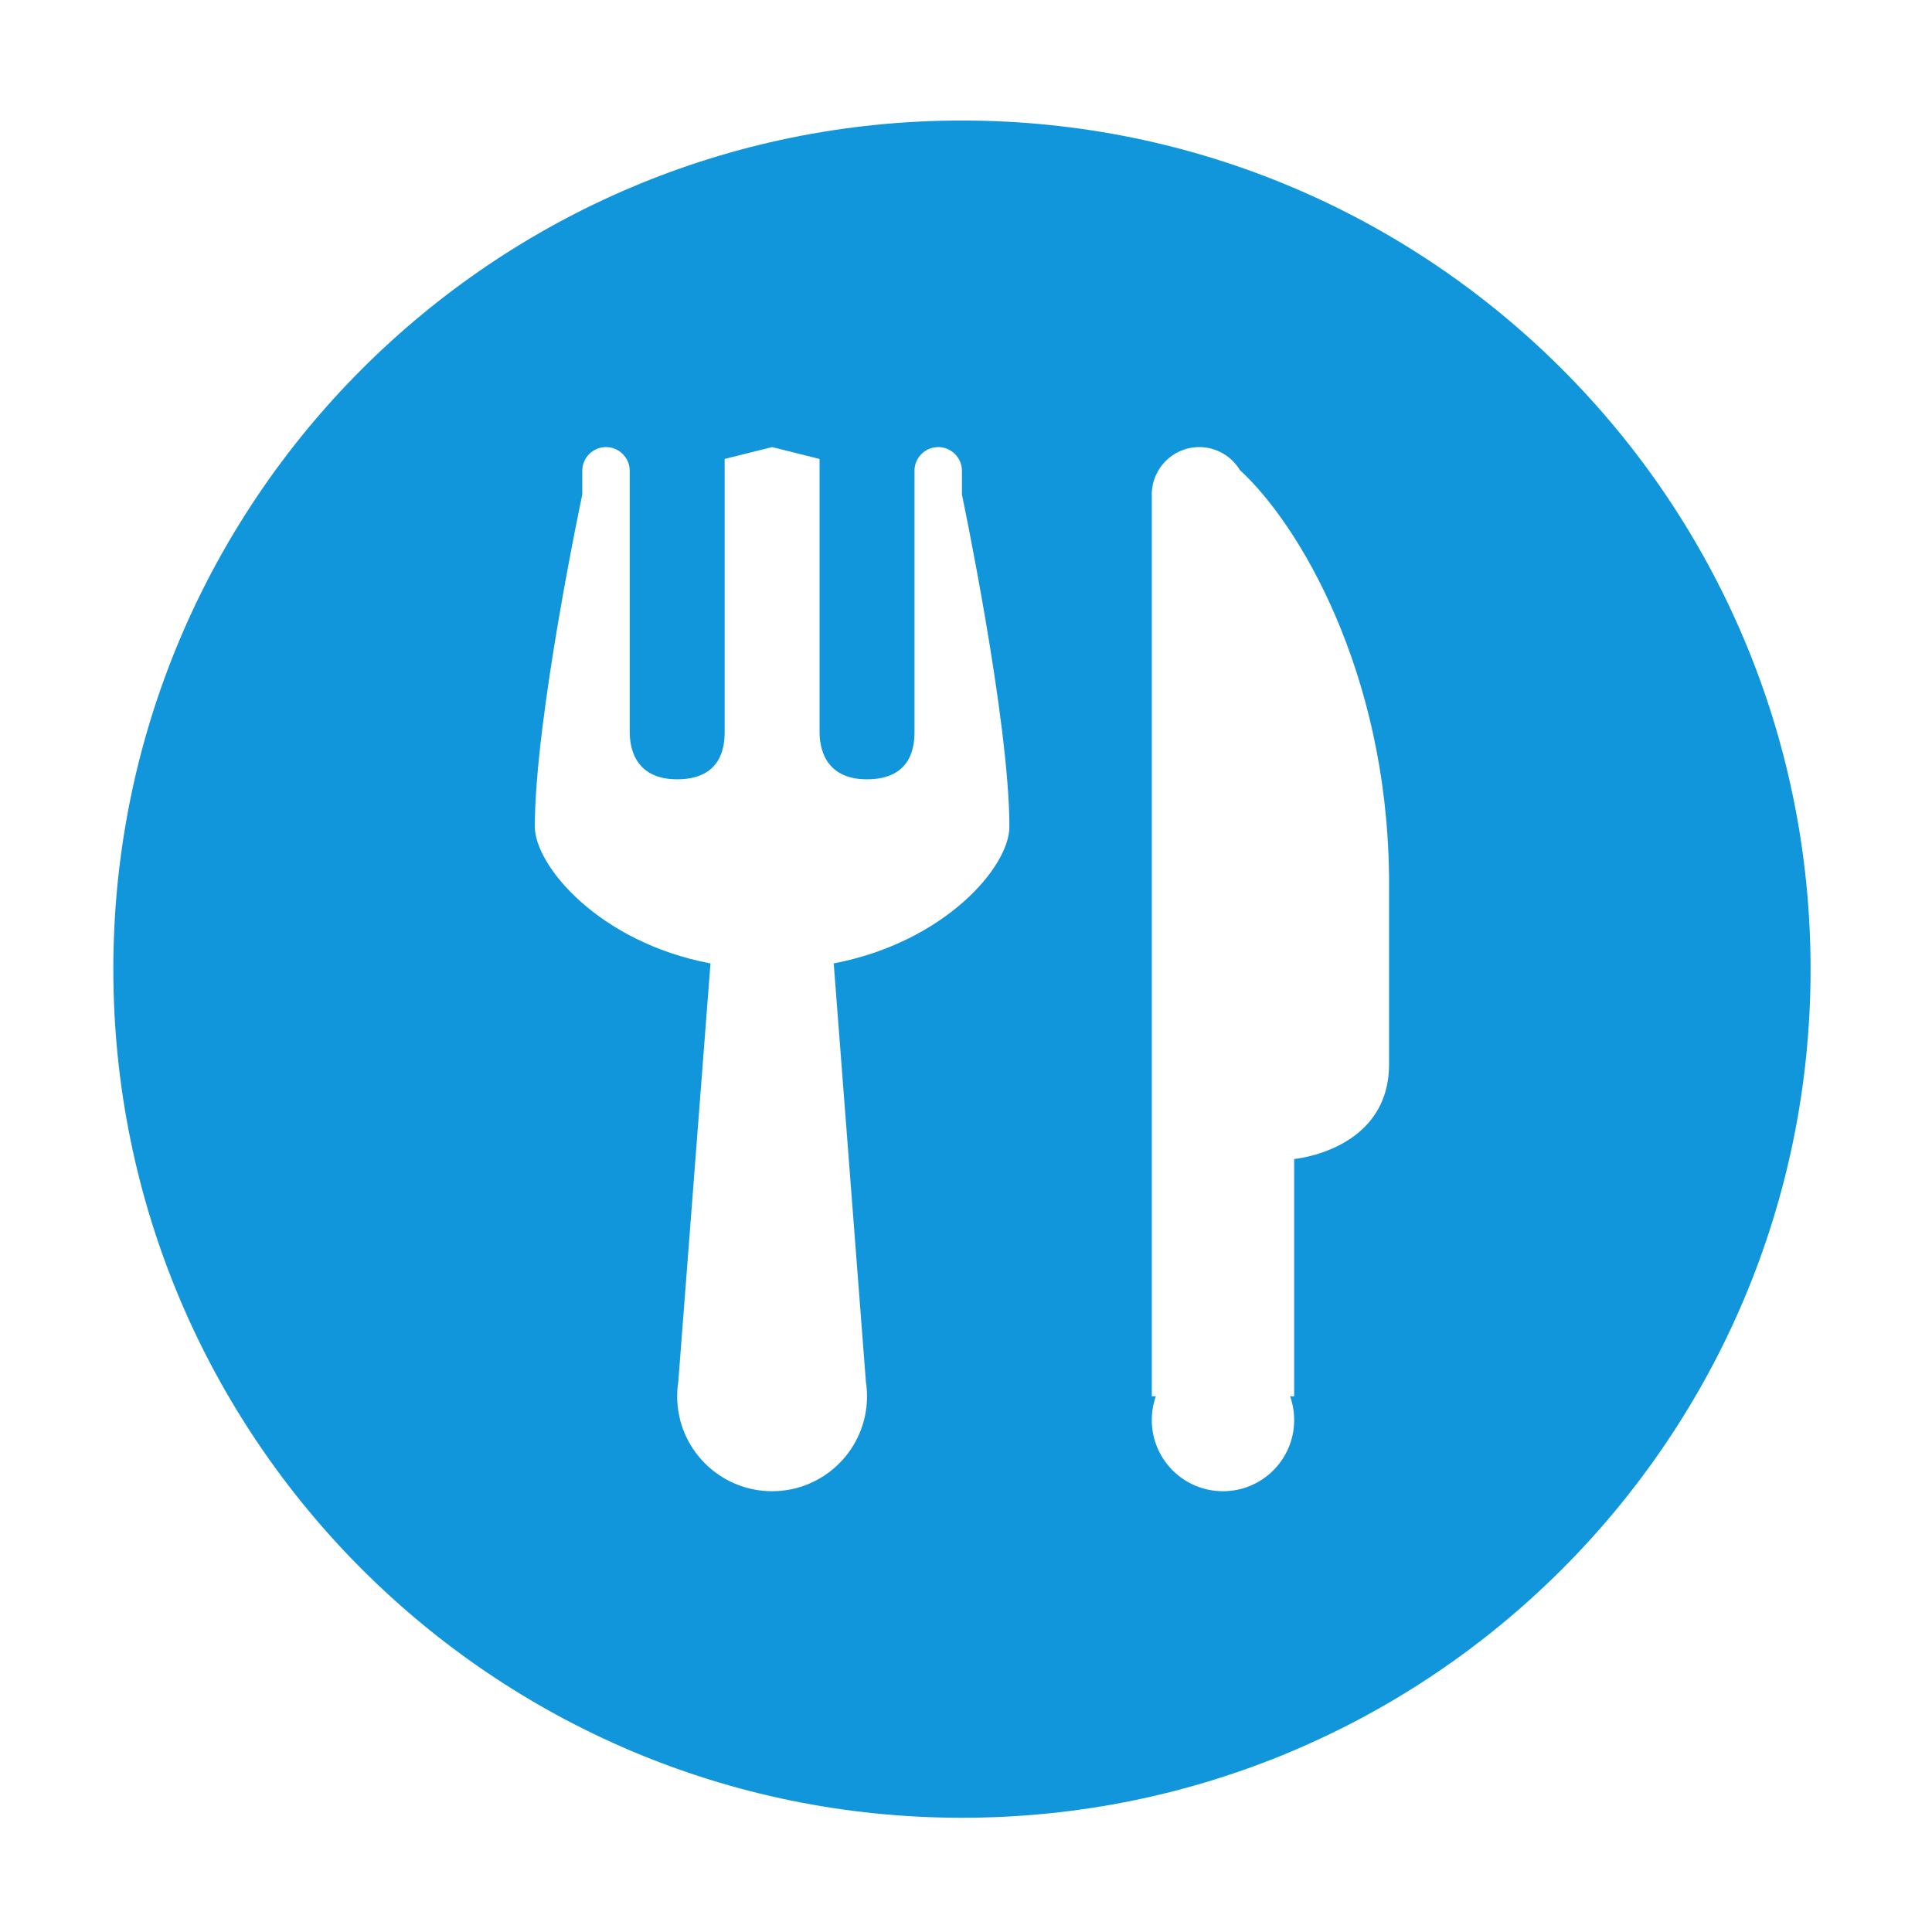 <?xml version="1.0" standalone="no"?><!DOCTYPE svg PUBLIC "-//W3C//DTD SVG 1.1//EN" "http://www.w3.org/Graphics/SVG/1.1/DTD/svg11.dtd"><svg t="1504834027433" class="icon" style="" viewBox="0 0 1024 1024" version="1.1" xmlns="http://www.w3.org/2000/svg" p-id="2370" xmlns:xlink="http://www.w3.org/1999/xlink" width="200" height="200"><defs><style type="text/css"></style></defs><path d="M509.853 63.881c-248.411 0-449.788 201.377-449.788 449.788s201.377 449.788 449.788 449.788S959.641 762.08 959.641 513.669 758.265 63.881 509.853 63.881zM441.89 510.631l17.049 221.687c0.39 2.528 0.596 5.116 0.596 7.755 0 27.782-22.519 50.299-50.301 50.299-27.783 0-50.316-22.517-50.316-50.299 0-2.639 0.204-5.227 0.596-7.755l17.059-221.666c-59.733-11.418-93.104-52.214-93.104-72.451 0-57.445 25.149-176.067 25.149-176.067l0-12.593c0-6.926 5.631-12.574 12.574-12.574 6.946 0 12.575 5.649 12.575 12.574l0 6.302 0 132.06c0 6.943 1.83 25.149 25.149 25.149 24.126 0 25.169-18.203 25.169-25.149L384.085 243.255l25.152-6.29 25.149 6.29 0 144.646c0 6.943 1.828 25.149 25.149 25.149 24.124 0 25.167-18.203 25.167-25.149L484.701 255.842l0-6.302c0-6.926 5.63-12.574 12.574-12.574 6.946 0 12.575 5.649 12.575 12.574 0 4.727 0.002 12.595 0.002 12.595s25.149 119.773 25.149 176.067C535.004 459.428 500.741 499.329 441.89 510.631zM736.238 563.987c0 45.859-50.302 50.302-50.302 50.302l0 125.784-2.153 0c1.39 3.933 2.153 8.165 2.153 12.574 0 20.836-16.888 37.726-37.741 37.726-20.836 0-37.724-16.891-37.724-37.726 0-4.409 0.763-8.638 2.154-12.574l-2.154 0L610.472 287.302l0-25.167c0-13.892 11.256-25.17 25.149-25.17 9.158 0 17.176 4.904 21.578 12.224 31.538 28.887 77.673 107.09 78.996 214.179l0.042 0L736.237 563.987z" p-id="2371" fill="#1296db"></path></svg>